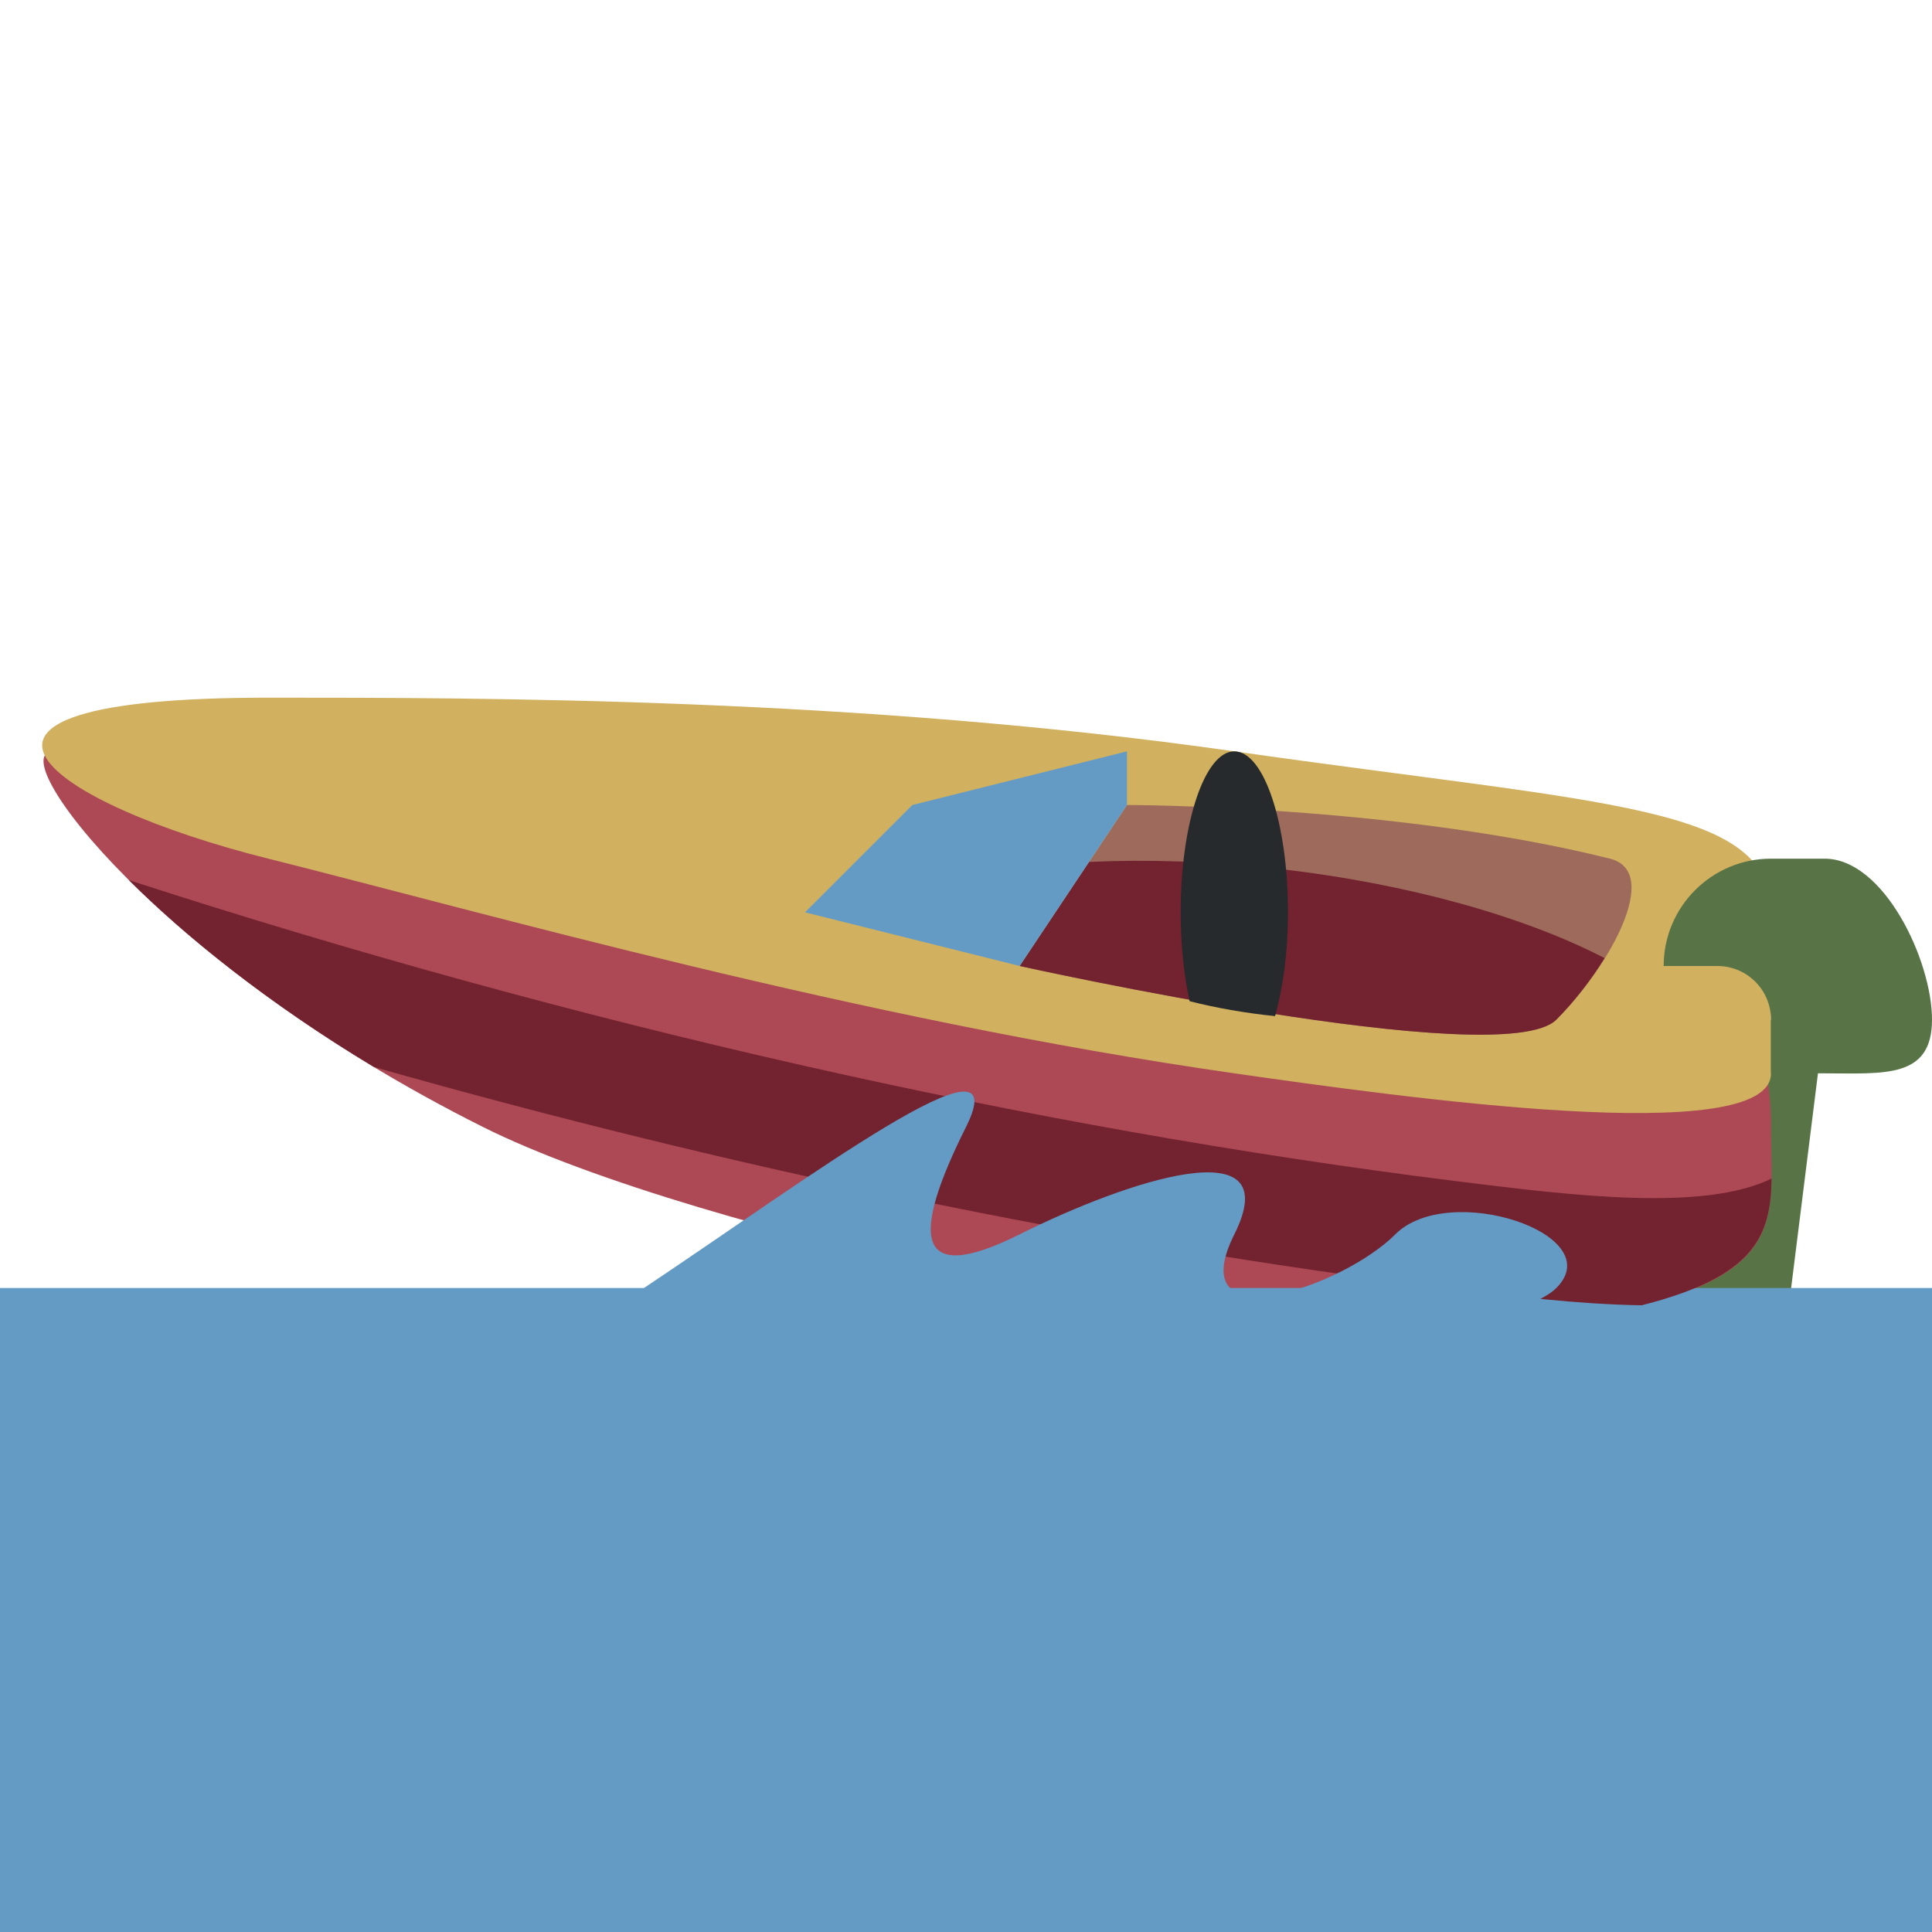 <svg viewBox="0 0 36 36" xmlns="http://www.w3.org/2000/svg"><path fill="#587447" d="M33 27h-2l1-8h2z" /><path fill="#ac4955" d="M1 14c9.055.053 11 1 17 2 2.959.493 7 1 11 1 2 0 4 1 4 4 0 2 .534 3.187-5.433 3.815C23.59 25.233 13 23 9 21c-6-3-9-7.005-8-7z" /><path fill="#649bc5" d="M0 24h36v12H0z" /><path fill="#d1b160" d="M5 13c4 0 11 0 18 1s10 1 10 3v3c0 1.414-6.869.447-10 0-7-1-14-3-18-4-4.047-1.011-7-3 0-3z" /><path fill="#73222f" d="M30.592 24.322c2.122-.539 2.403-1.307 2.418-2.361-1.263.619-3.699.32-5.886.047-7.96-.995-16.481-2.935-24.722-5.608 1.043 1.04 2.584 2.29 4.568 3.483 6.706 1.901 13.484 3.307 19.905 4.109 1.259.157 2.53.312 3.717.33z" /><path fill="#649bc5" d="M12 24c3-2 7-5 6-3s-1.001 3 1 2c2-1 5-2 4 0s2 1 3 0 4 0 3 1-9 2-12 2-5-2-5-2z" /><path fill="#587447" d="M34 16h-1c-1.104 0-2 .896-2 2h1c.553 0 1 .447 1 1v1h1c1.104 0 2 .104 2-1s-.896-3-2-3z" /><path fill="#9e6a5b" d="M30 16c.97.243 0 2-1 3s-10-1-10-1l2-3s5 0 9 1z" /><path fill="#73222f" d="M29 19c.328-.328.645-.737.899-1.147-1.475-.764-3.63-1.385-6.079-1.664-1.249-.142-2.441-.178-3.527-.128L19 18s9 2 10 1z" /><path fill="#649bc5" d="M21 15v-1l-4 1-2 2 4 1z" /><path fill="#272a2c" d="M23 14c-.553 0-1 1.343-1 3 0 .612.062 1.181.167 1.656.502.127 1.035.221 1.592.278.148-.524.241-1.193.241-1.934 0-1.656-.447-3-1-3z" /></svg>